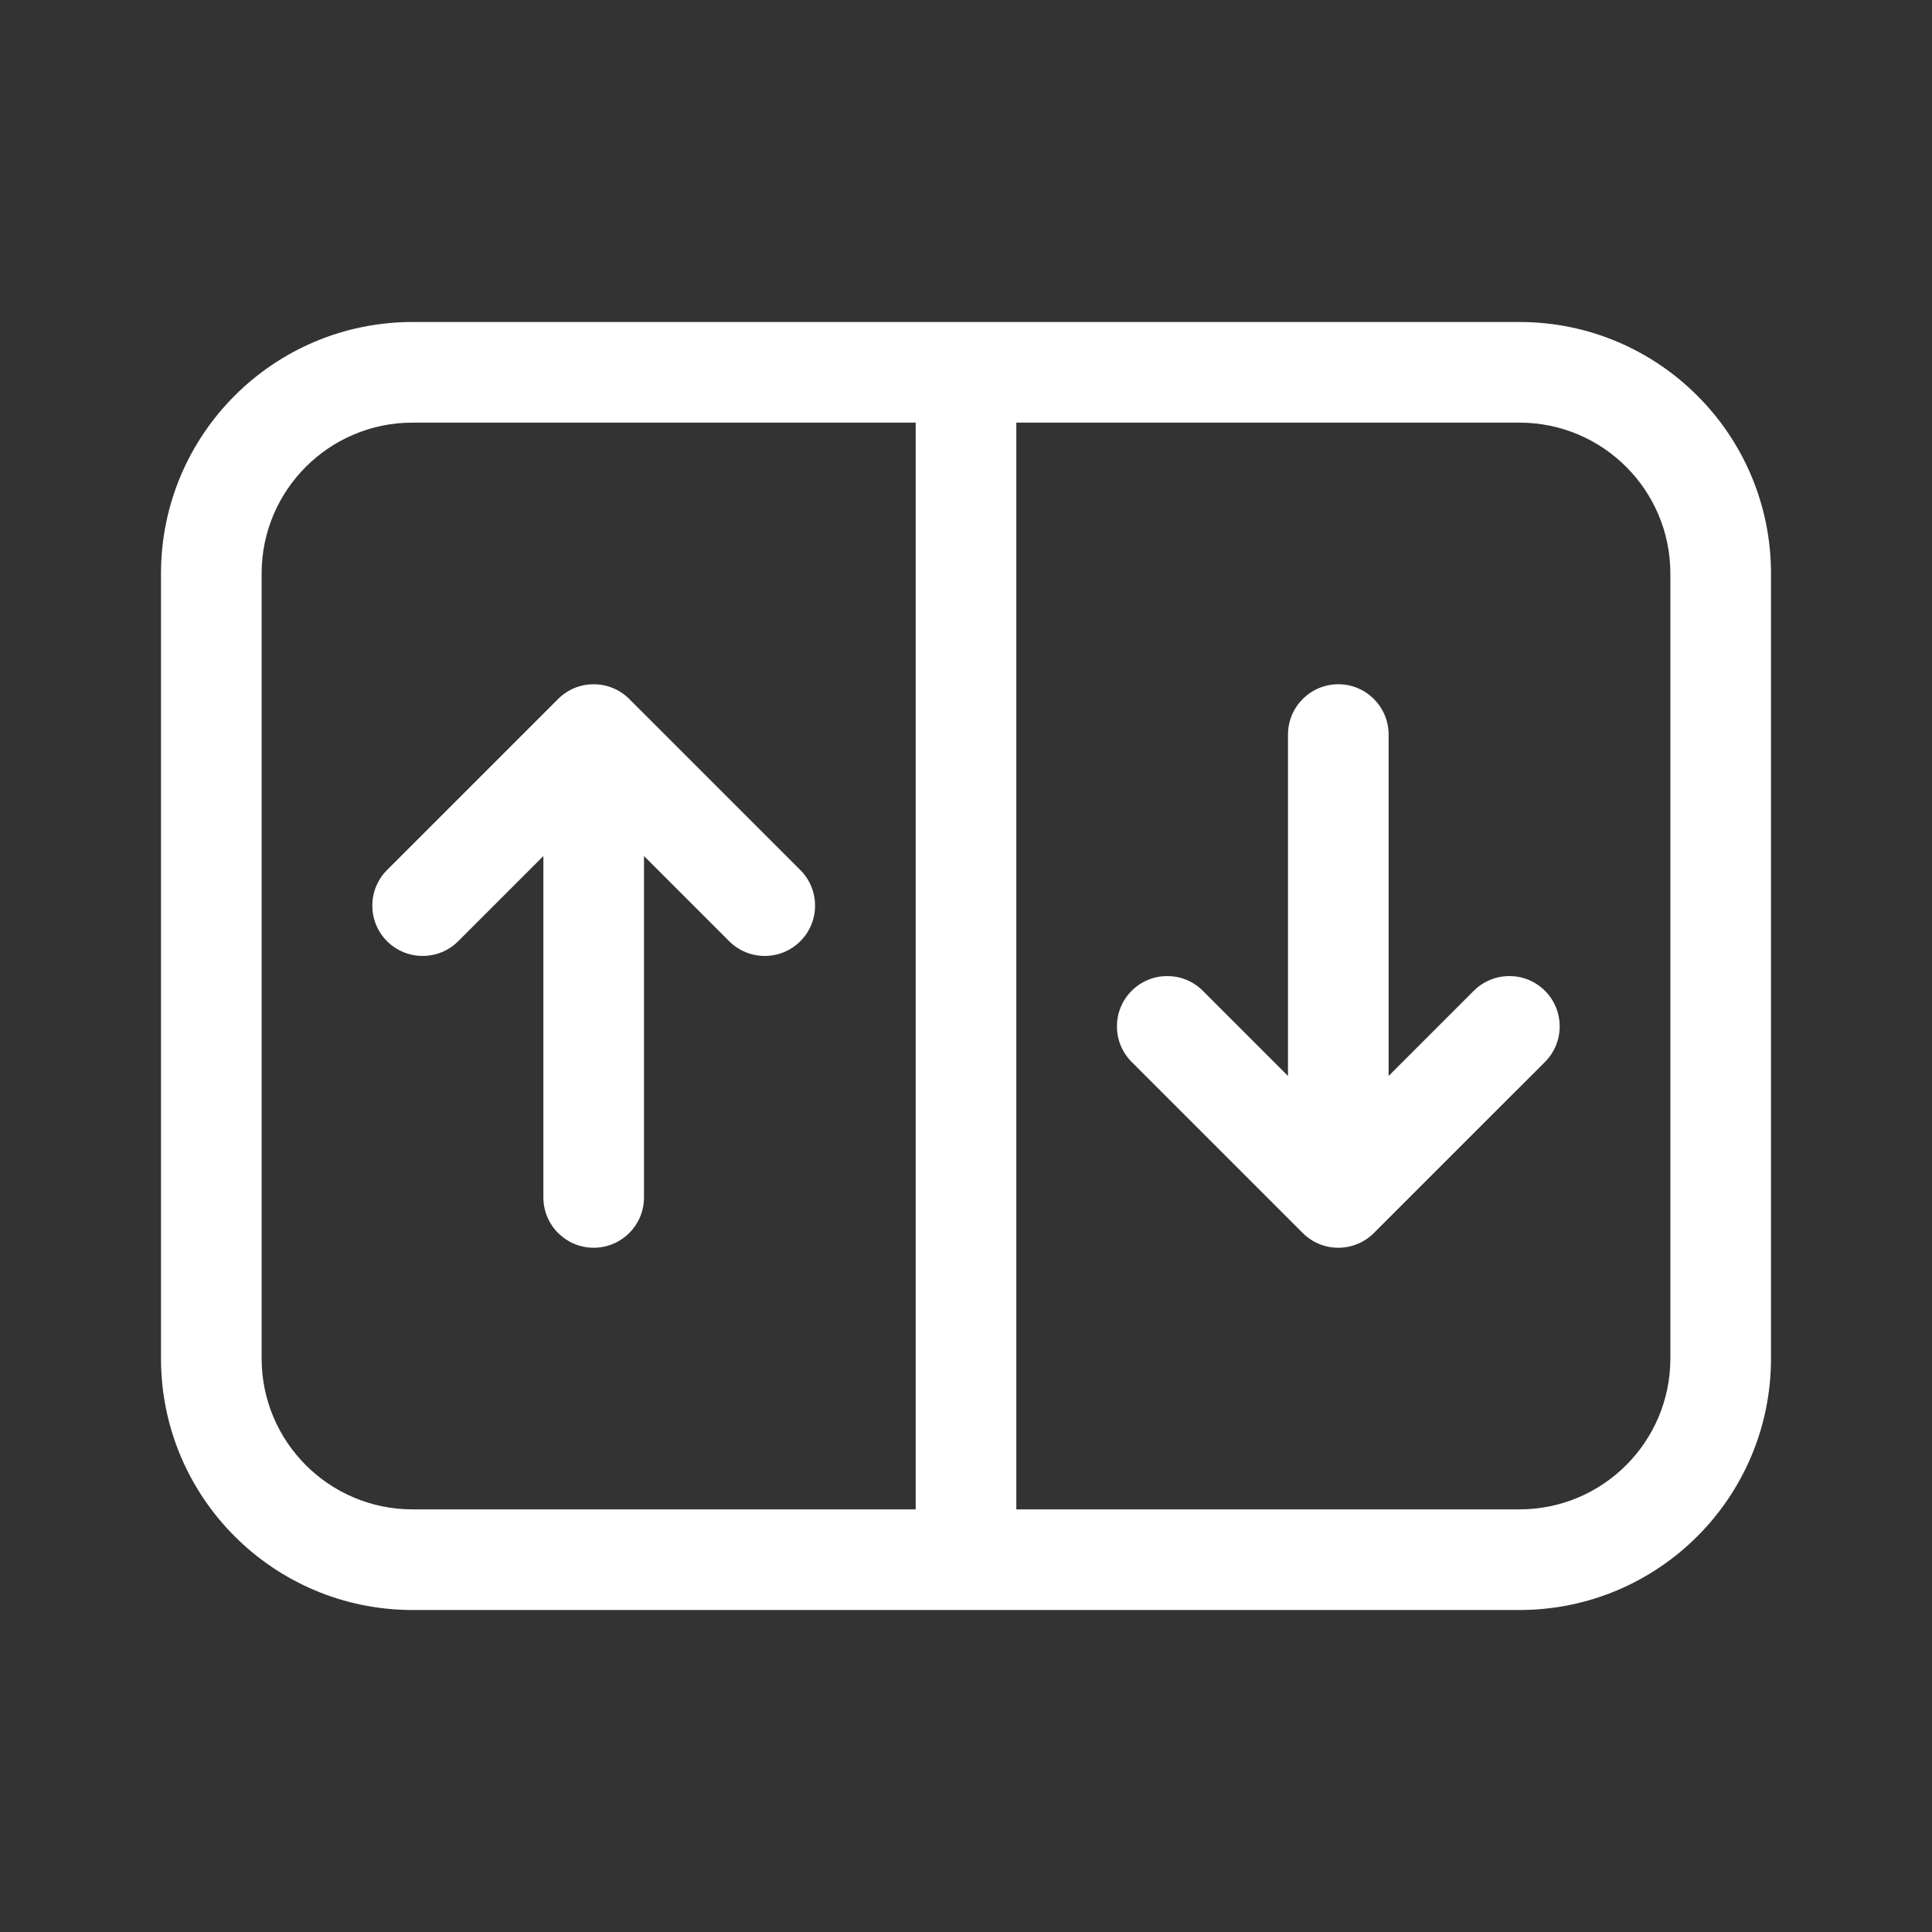 <svg width="48" height="48" viewBox="0 0 48 48" fill="none" xmlns="http://www.w3.org/2000/svg">
<rect x="0" y="0" width="48" height="48" fill="#333333" stroke="none"/>
<path d="M10.25 8C6.798 8 4 10.798 4 14.25V33.75C4 37.202 6.798 40 10.25 40H37.75C41.202 40 44 37.202 44 33.75V14.25C44 10.798 41.202 8 37.75 8H10.25ZM22.75 10.5V37.5H10.25C8.179 37.5 6.5 35.821 6.5 33.75V14.25C6.5 12.179 8.179 10.5 10.25 10.5H22.75ZM25.25 37.5V10.5H37.75C39.821 10.5 41.5 12.179 41.5 14.25V33.75C41.5 35.821 39.821 37.5 37.75 37.5H25.25ZM38.384 26.384L34.134 30.634C33.646 31.122 32.854 31.122 32.366 30.634L28.116 26.384C27.628 25.896 27.628 25.104 28.116 24.616C28.604 24.128 29.396 24.128 29.884 24.616L32 26.732V18.25C32 17.56 32.56 17 33.25 17C33.94 17 34.5 17.56 34.5 18.25V26.732L36.616 24.616C37.104 24.128 37.896 24.128 38.384 24.616C38.872 25.104 38.872 25.896 38.384 26.384ZM13.866 17.366C14.354 16.878 15.146 16.878 15.634 17.366L19.884 21.616C20.372 22.104 20.372 22.896 19.884 23.384C19.396 23.872 18.604 23.872 18.116 23.384L16 21.268V29.75C16 30.44 15.44 31 14.75 31C14.06 31 13.5 30.44 13.5 29.75V21.268L11.384 23.384C10.896 23.872 10.104 23.872 9.616 23.384C9.128 22.896 9.128 22.104 9.616 21.616L13.866 17.366Z" fill="#ffffff"/>
</svg>
